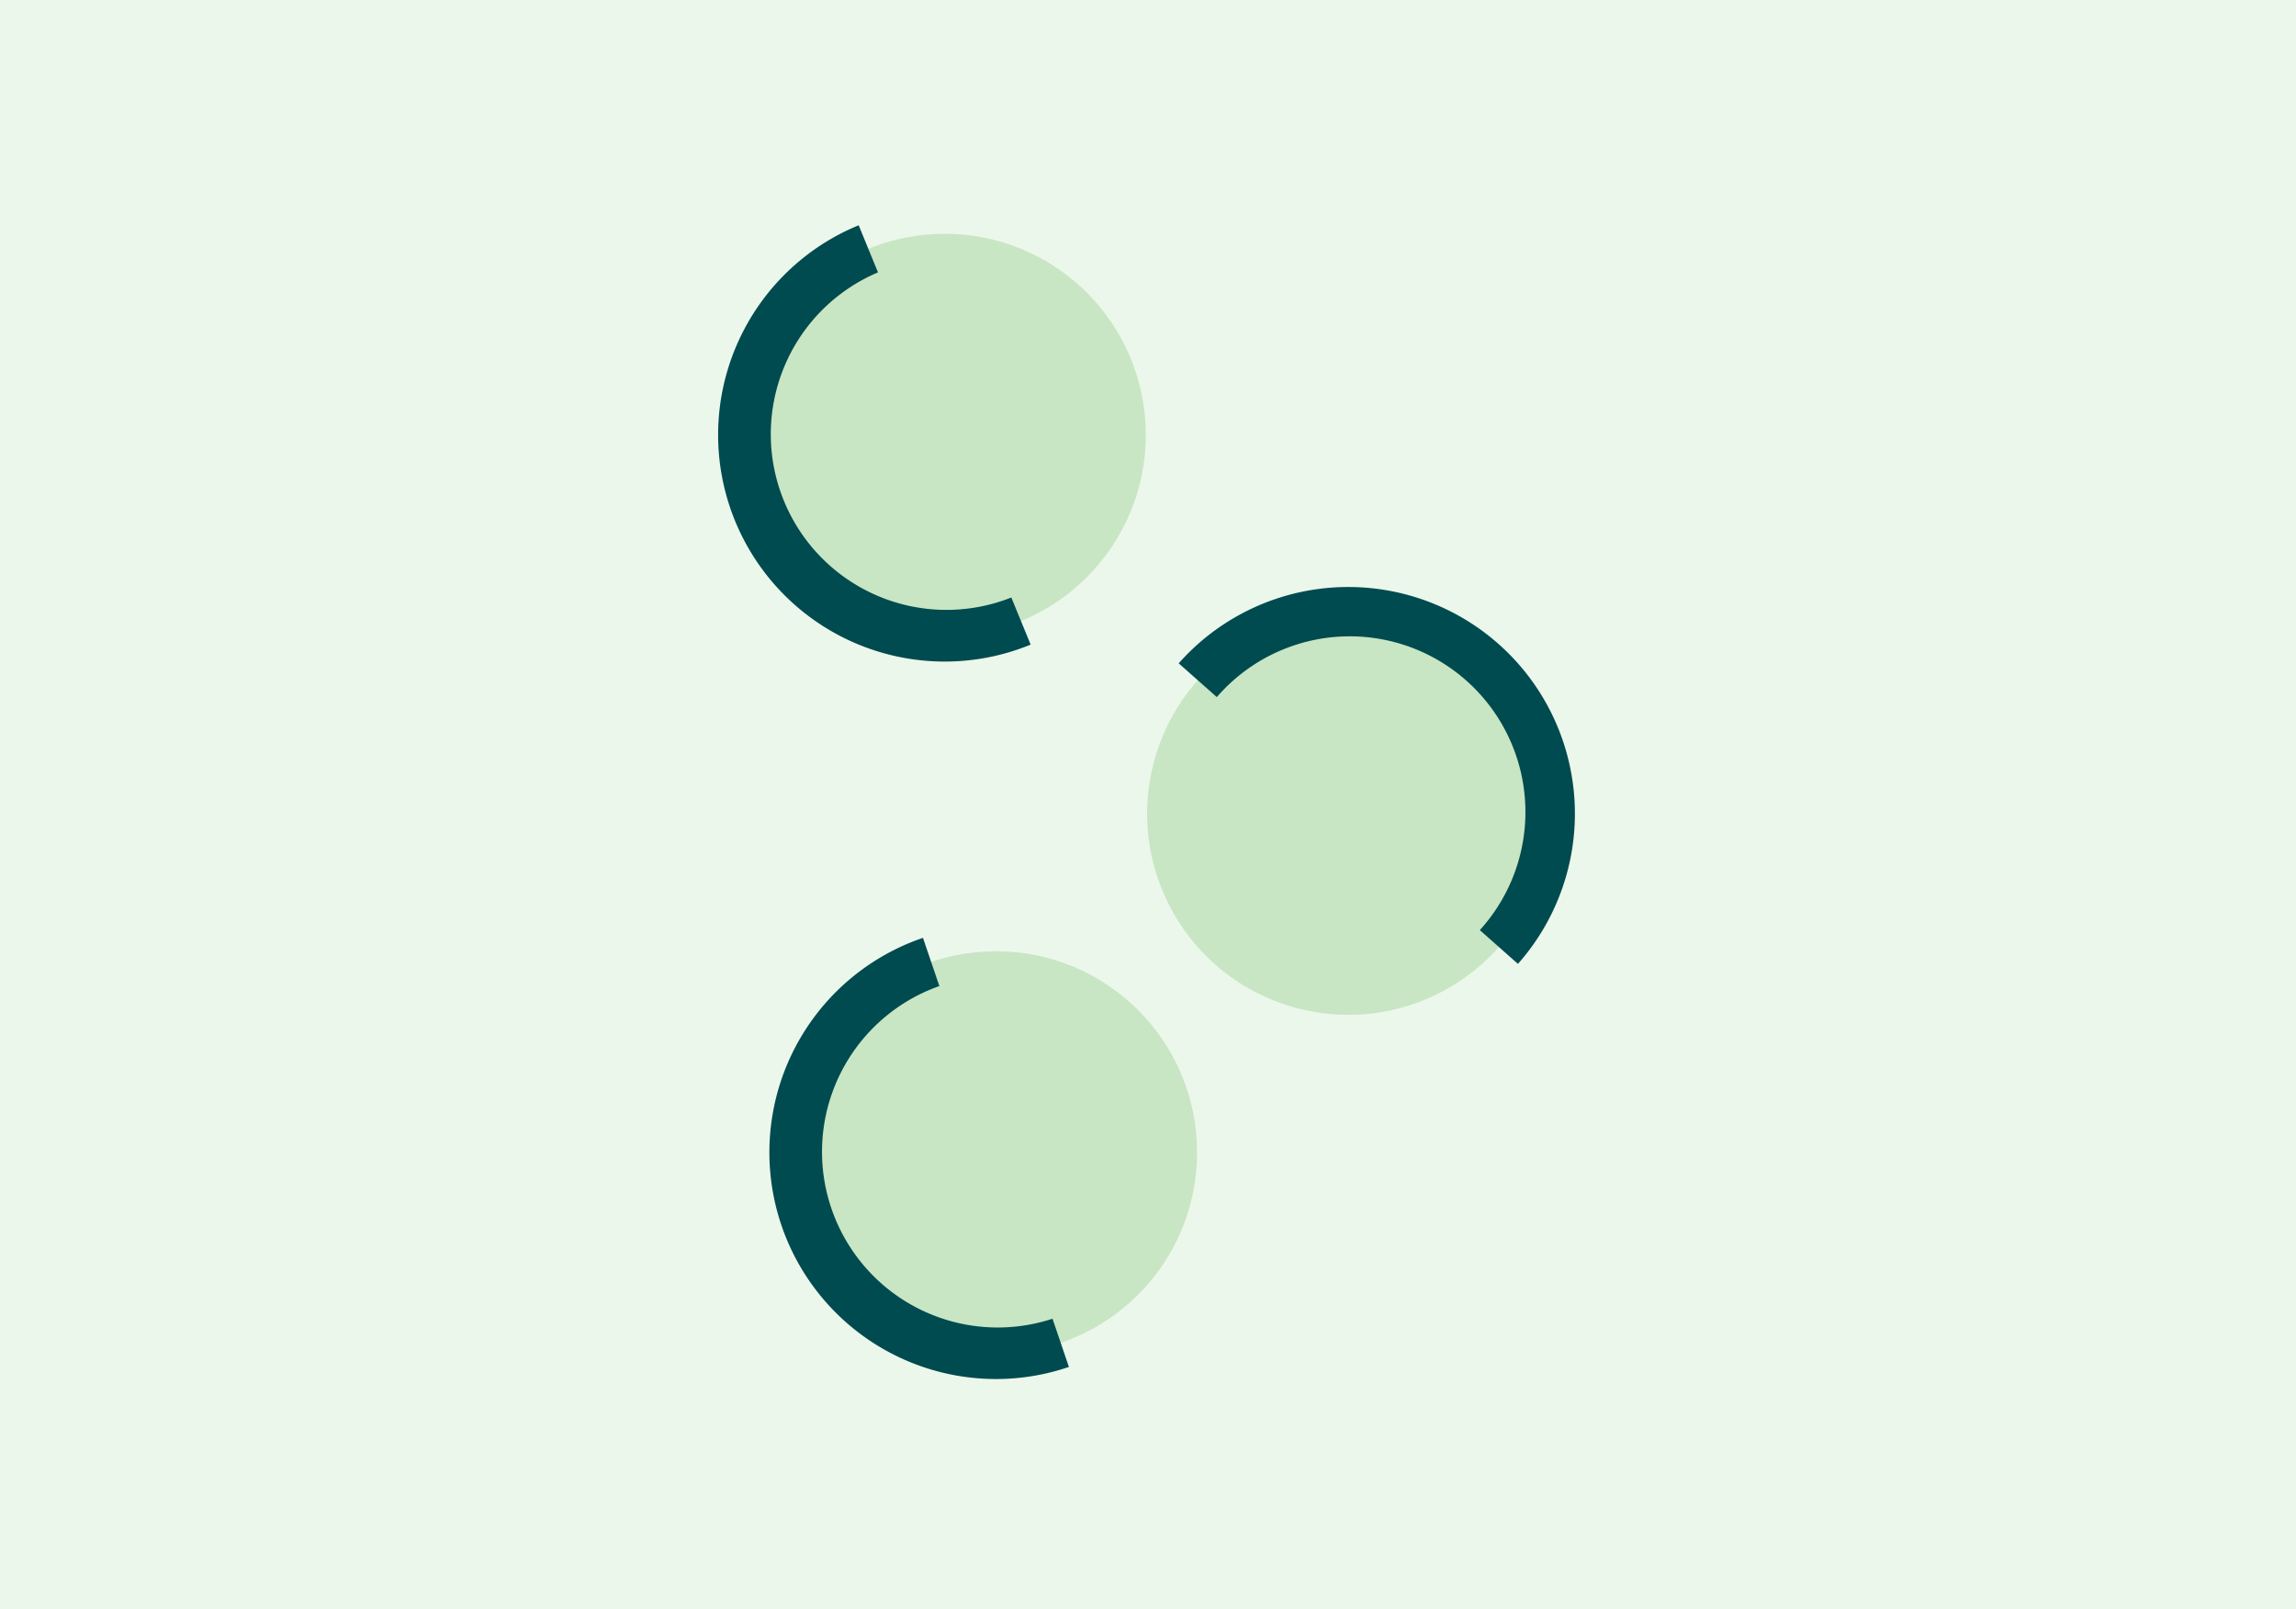 <svg xmlns="http://www.w3.org/2000/svg" width="311" height="218" viewBox="0 0 311 218"><defs><style>.a{fill:#ecf7eb;}.b{fill:#c8e6c3;}.c{fill:#004b50;}</style></defs><g transform="translate(-485 -823)"><rect class="a" width="311" height="218" transform="translate(485 823)"/><g transform="translate(582.26 853.05)"><ellipse class="b" cx="27.247" cy="27.247" rx="27.247" ry="27.247" transform="translate(10.396 98.802)"/><g transform="translate(6.945 96.987)"><path class="c" d="M909.191,664.05a30.7,30.7,0,0,1-9.91-59.761l2.221,6.531a23.8,23.8,0,0,0,15.327,45.062l2.221,6.53A30.573,30.573,0,0,1,909.191,664.05Z" transform="translate(-878.467 -604.289)"/></g><ellipse class="b" cx="27.247" cy="27.247" rx="27.247" ry="27.247" transform="matrix(0.869, -0.495, 0.495, 0.869, 48.207, 69.975)"/><g transform="translate(62.394 49.475)"><path class="c" d="M977.067,530.471a30.7,30.7,0,0,1,38.2,47.016l-5.163-4.574a23.8,23.8,0,1,0-35.626-31.563l-5.163-4.575A30.584,30.584,0,0,1,977.067,530.471Z" transform="translate(-969.311 -526.448)"/></g><ellipse class="b" cx="27.247" cy="27.247" rx="27.247" ry="27.247" transform="translate(1.832 3.338) rotate(-3.511)"/><g transform="translate(0 0.464)"><path class="c" d="M899.692,505.192a30.7,30.7,0,0,1-13.552-59.041l2.617,6.382a23.8,23.8,0,0,0,18.059,44.038l2.617,6.383A30.573,30.573,0,0,1,899.692,505.192Z" transform="translate(-867.089 -446.151)"/></g></g></g></svg>